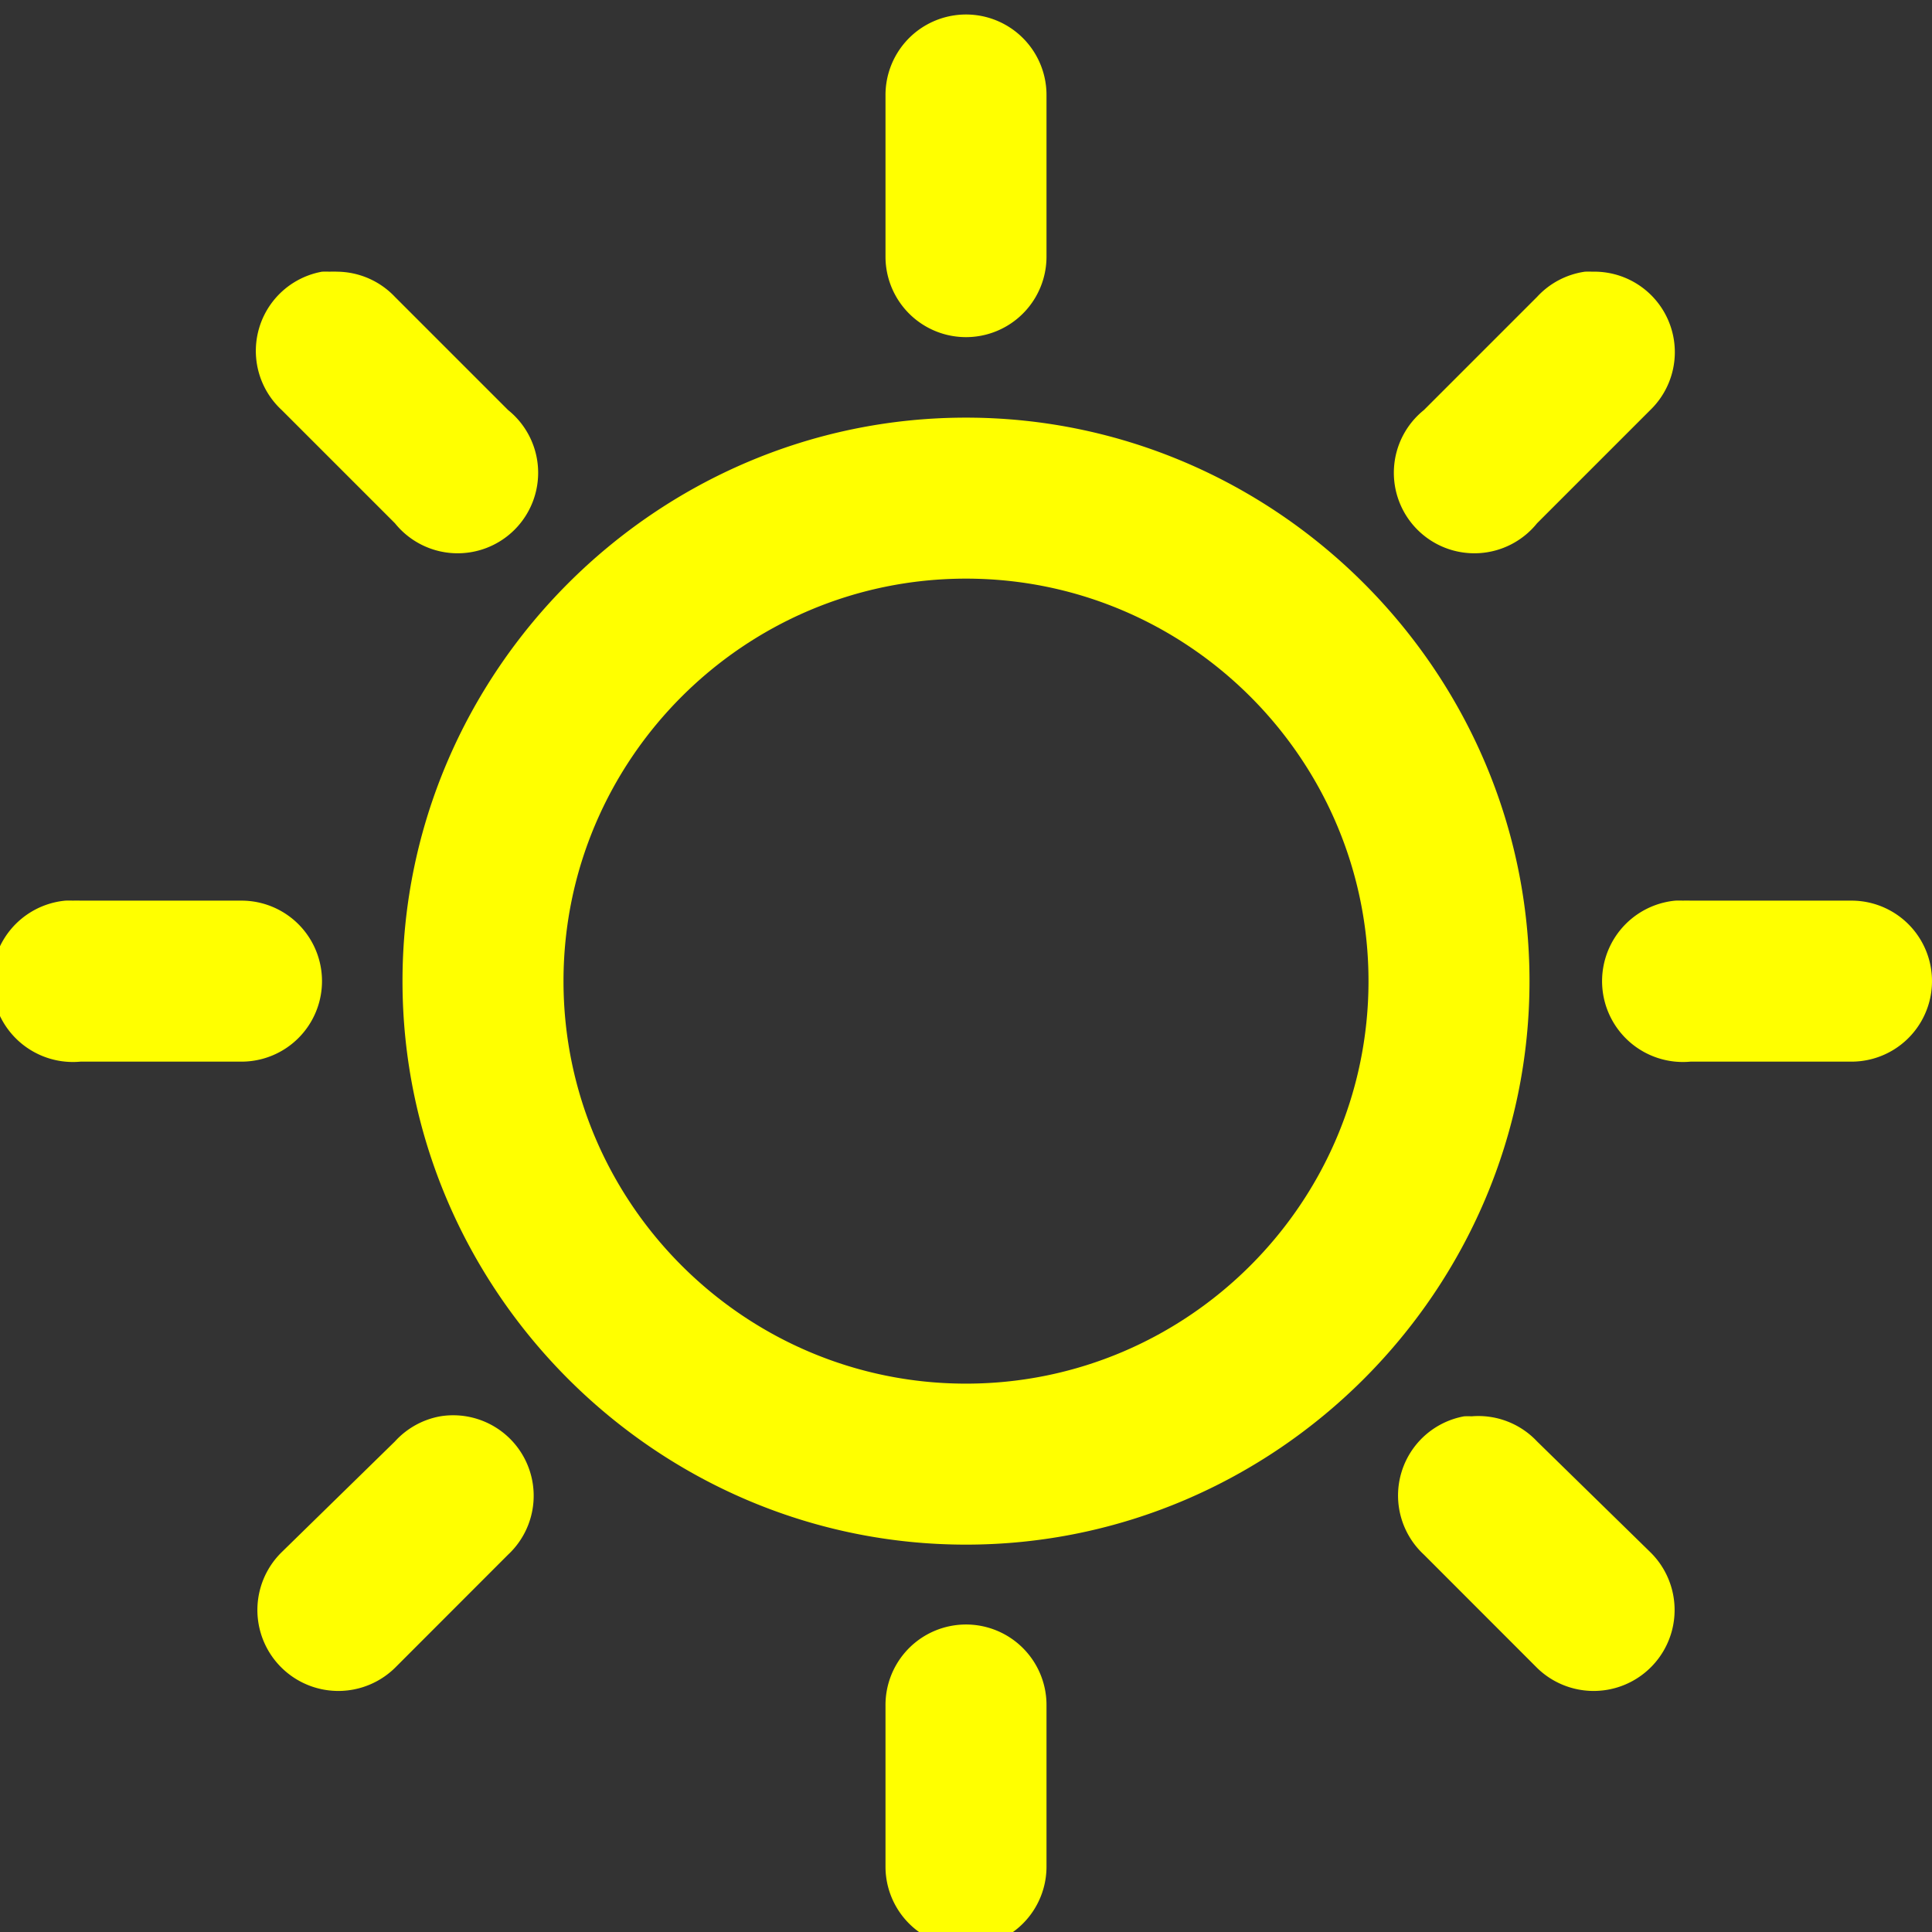 <?xml version="1.0"?>
<svg xmlns="http://www.w3.org/2000/svg" version="1" viewBox="0 0 24 24" fill="#ffff00">
    <rect x="0" y="0" width="24" height="24" fill="#333333" stroke="none"/>
    <path style="text-indent:0;text-align:start;line-height:normal;text-transform:none;block-progression:tb;-inkscape-font-specification:Bitstream Vera Sans" d="M 11.875 0.188 A 1 1 0 0 0 11 1.188 L 11 3.188 A 1 1 0 1 0 13 3.188 L 13 1.188 A 1 1 0 0 0 11.875 0.188 z M 4 3.375 A 1 1 0 0 0 3.5 5.094 L 4.906 6.5 A 1 1 0 1 0 6.312 5.094 L 4.906 3.688 A 1 1 0 0 0 4.188 3.375 A 1 1 0 0 0 4.094 3.375 A 1 1 0 0 0 4 3.375 z M 19.688 3.375 A 1 1 0 0 0 19.094 3.688 L 17.688 5.094 A 1 1 0 1 0 19.094 6.5 L 20.5 5.094 A 1 1 0 0 0 19.781 3.375 A 1 1 0 0 0 19.688 3.375 z M 12 5.188 C 8.155 5.188 5 8.342 5 12.188 C 5 16.033 8.155 19.188 12 19.188 C 15.845 19.188 19 16.033 19 12.188 C 19 8.342 15.845 5.188 12 5.188 z M 12 7.188 C 14.755 7.188 17 9.433 17 12.188 C 17 14.942 14.755 17.188 12 17.188 C 9.245 17.188 7 14.942 7 12.188 C 7 9.433 9.245 7.188 12 7.188 z M 0.812 11.188 A 1.001 1.001 0 0 0 1 13.188 L 3 13.188 A 1 1 0 1 0 3 11.188 L 1 11.188 A 1 1 0 0 0 0.906 11.188 A 1.001 1.001 0 0 0 0.812 11.188 z M 20.812 11.188 A 1.001 1.001 0 0 0 21 13.188 L 23 13.188 A 1 1 0 1 0 23 11.188 L 21 11.188 A 1 1 0 0 0 20.906 11.188 A 1.001 1.001 0 0 0 20.812 11.188 z M 5.469 17.594 A 1 1 0 0 0 4.906 17.906 L 3.5 19.281 A 1.005 1.005 0 1 0 4.906 20.719 L 6.312 19.312 A 1 1 0 0 0 5.469 17.594 z M 18.188 17.594 A 1 1 0 0 0 17.688 19.312 L 19.094 20.719 A 1.005 1.005 0 1 0 20.5 19.281 L 19.094 17.906 A 1 1 0 0 0 18.281 17.594 A 1 1 0 0 0 18.188 17.594 z M 11.875 20.188 A 1 1 0 0 0 11 21.188 L 11 23.188 A 1 1 0 1 0 13 23.188 L 13 21.188 A 1 1 0 0 0 11.875 20.188 z"/>
</svg>
